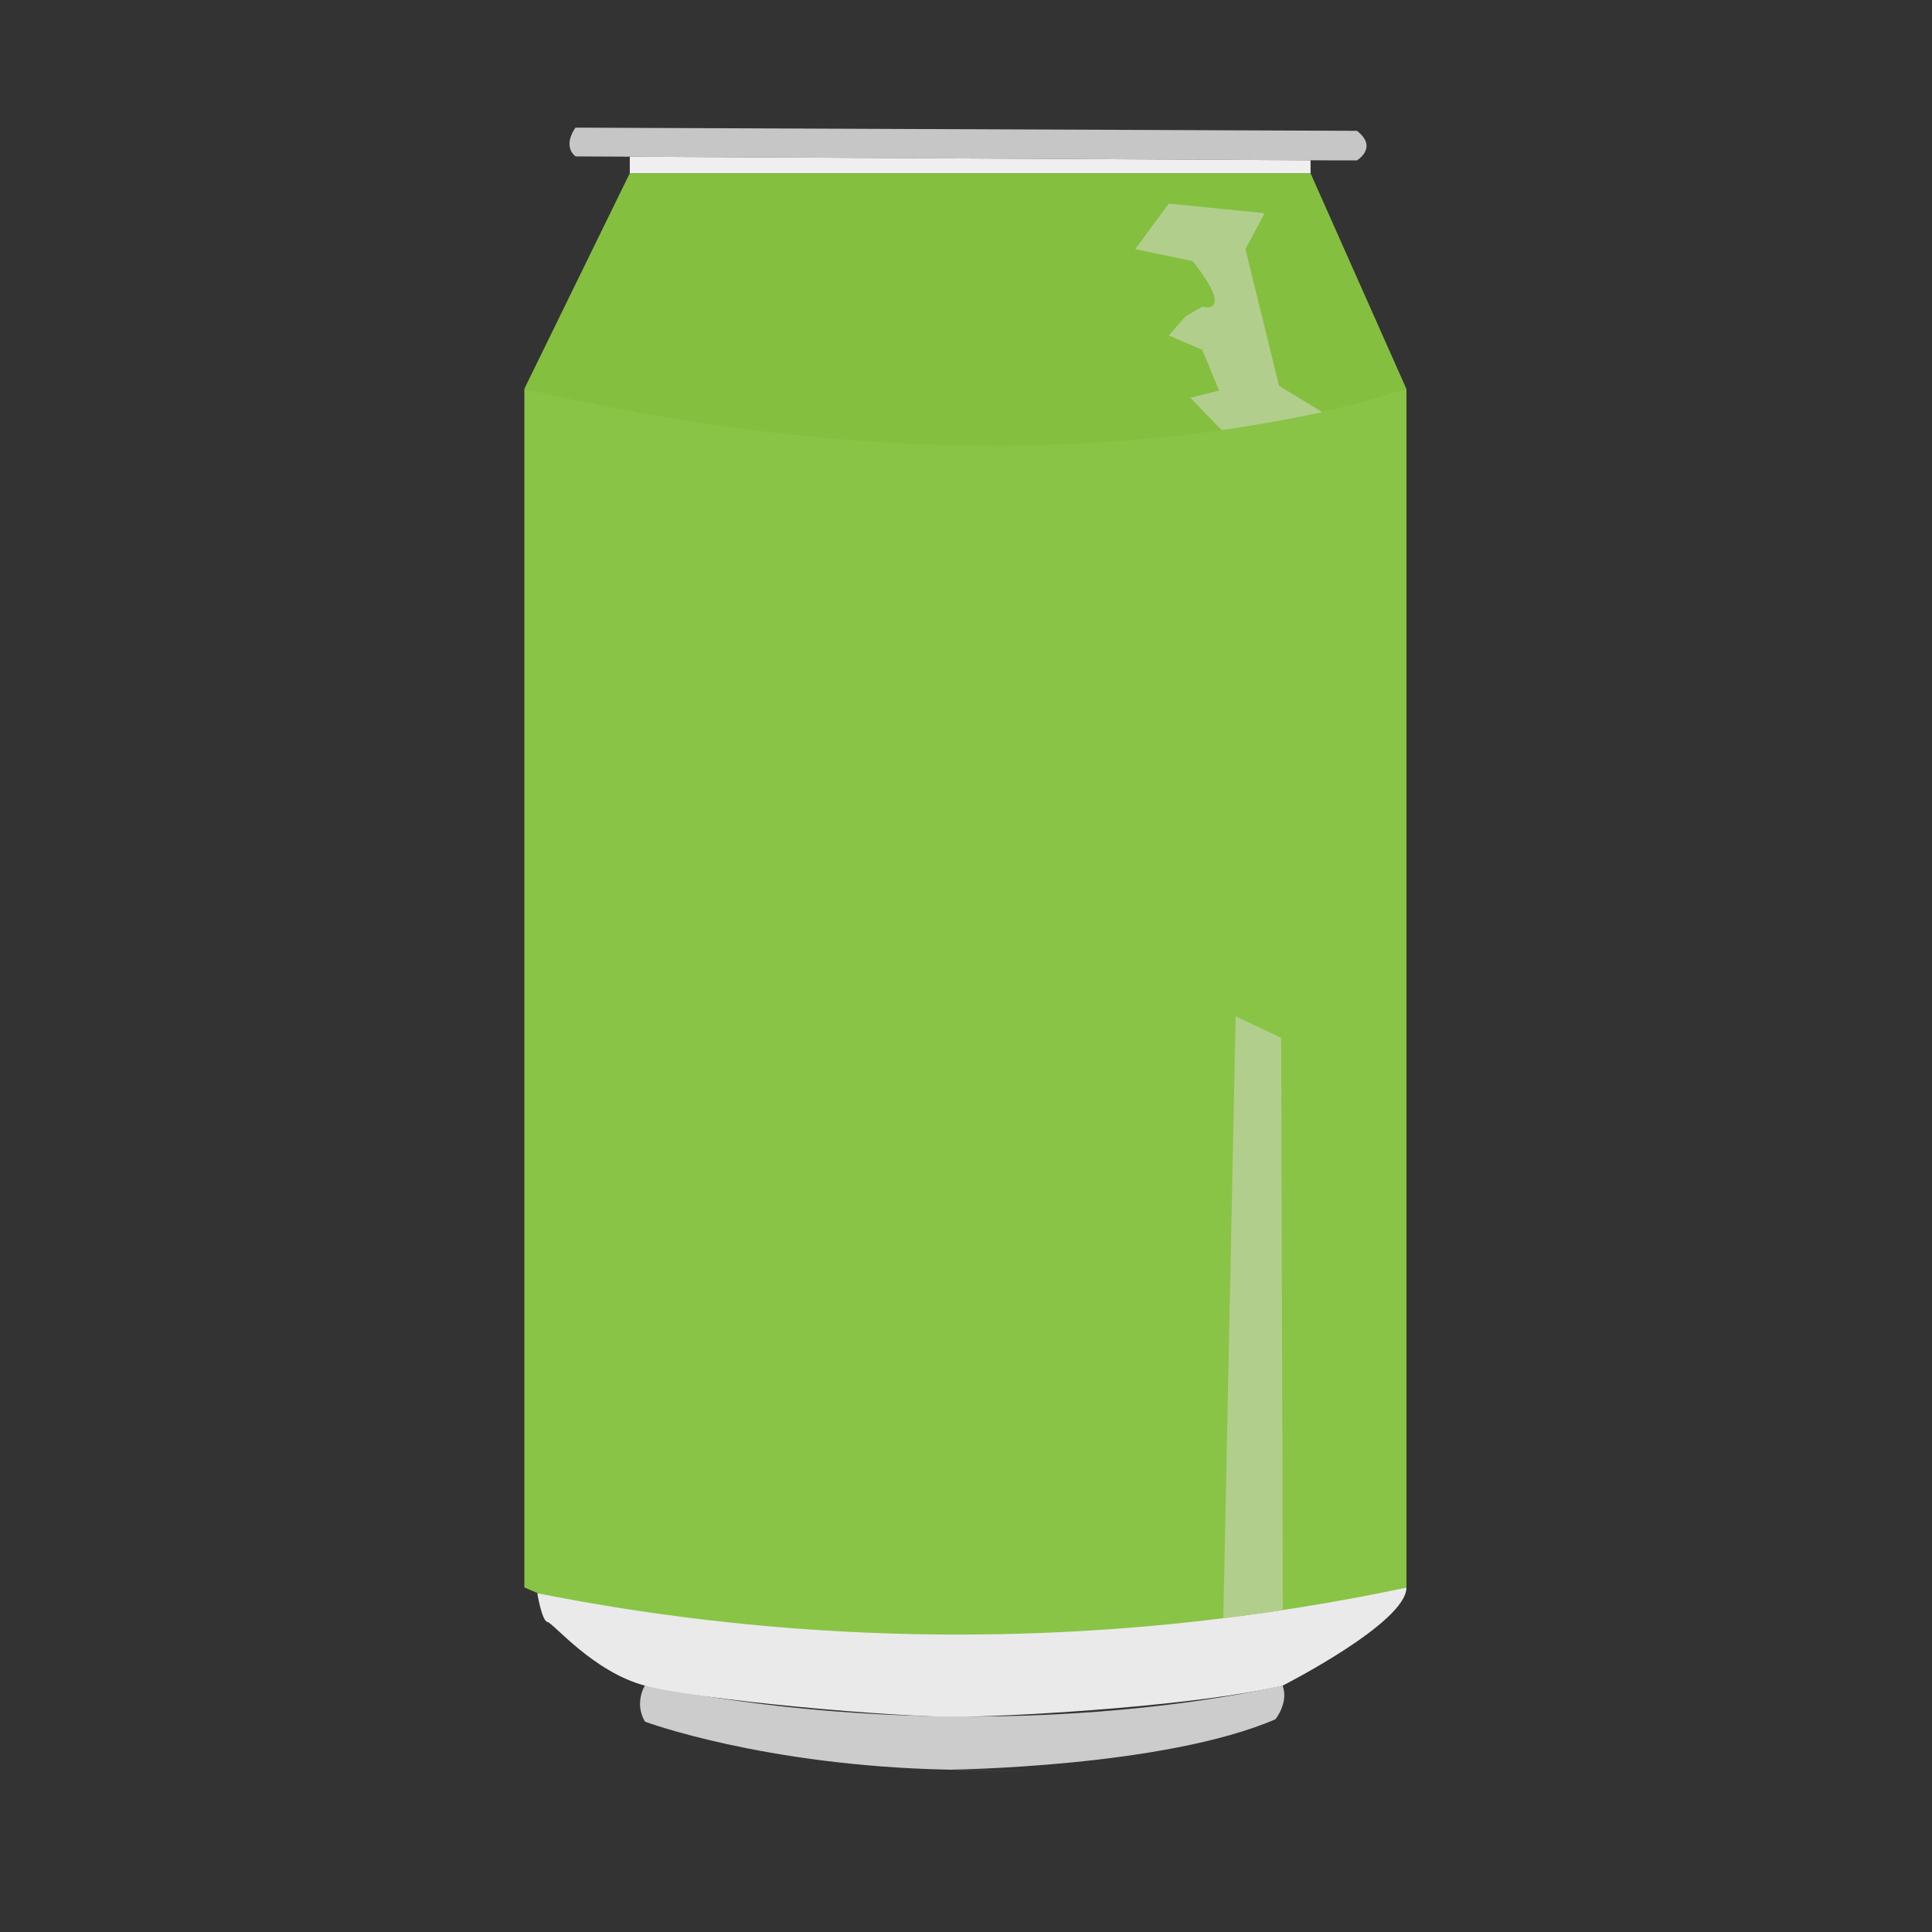 <?xml version="1.0" encoding="utf-8"?>
<!-- Generator: Adobe Illustrator 27.9.0, SVG Export Plug-In . SVG Version: 6.00 Build 0)  -->
<svg version="1.1" id="Layer_1" xmlns="http://www.w3.org/2000/svg" xmlns:xlink="http://www.w3.org/1999/xlink" x="0px" y="0px"
	 viewBox="0 0 540.67 540.67" style="enable-background:new 0 0 540.67 540.67;" xml:space="preserve">
<rect x="0" y="0" width="540.67" height="540.67" fill="#333333" stroke="none"/>
<style type="text/css">
	.st0{fill:#8AC447;}
	.st1{fill:#84BF40;}
	.st2{fill:#C6C6C6;}
	.st3{fill:#EFEFEF;}
	.st4{fill:#CCCCCC;}
	.st5{fill:#EAEAEA;}
	.st6{fill:#B2CE8D;}
</style>
<path class="st0" d="M146.74,108.83v335.4c0,0,134.16,61.71,246.86,0v-335.4C393.6,108.83,299.68,132.98,146.74,108.83z"/>
<path class="st1" d="M176.25,48.46l-29.52,60.37c30.15,7.07,78.27,16.07,133.04,15.88c53.81-0.19,89.58-9.17,98.16-11.4
	c6.53-1.7,11.92-3.31,15.65-4.47c-8.94-20.12-17.89-40.25-26.83-60.37H176.25z"/>
<path class="st2" d="M372.58,44.88h7.16c0,0,6.04-3.58,0-8.27l-218.68-0.89c0,0-3.8,4.92,0,8.05l13.86,0.07L372.58,44.88z"/>
<polygon class="st3" points="176.25,48.46 366.76,48.46 366.76,44.85 176.25,43.85 "/>
<path class="st4" d="M180.5,471.67c0,0-1.42,2.16-1.39,5.22c0.01,1.48,0.37,3.17,1.39,4.92c0,0,33.09,12.3,84.52,13.42
	s1.12,0,1.12,0s59.7-0.67,90.78-14.09c0,0,3.8-4.62,2.01-9.47C358.94,471.67,280.23,491.27,180.5,471.67z"/>
<path class="st5" d="M150.36,445.87c0,0,1.29,7.83,2.86,8.05c1.57,0.22,12.75,13.94,27.28,17.81c14.53,3.88,70.2,9,88.76,8.71
	c18.56-0.29,65.97-3.19,89.67-8.71c0,0,34.66-17.59,34.66-27.43c-38.25,8.08-87.22,14.59-144,12.85
	C212.17,456.02,178.79,451.51,150.36,445.87z"/>
<path class="st6" d="M348.54,69.71l9.39,38.24l12.07,7.38c-4.73,1.02-9.63,1.98-14.69,2.88c-4.59,0.81-9.07,1.52-13.44,2.15
	c-2.92-3.02-5.84-6.03-8.76-9.05l8.05-2.01l-4.7-11.4l-9.39-4.02l4.7-5.37l4.7-2.68c0,0,9.39,2.68-2.68-12.75l-16.1-3.35l9.39-12.75
	l26.83,2.68L348.54,69.71z"/>
<path class="st6" d="M345.8,284.41l-3.45,168.45c2.11-0.24,4.35-0.59,6.5-0.86c3.38-0.44,6.87-0.93,10.13-1.42
	c-0.09-53.39-0.35-106.74-0.44-160.13L345.8,284.41z"/>
</svg>

